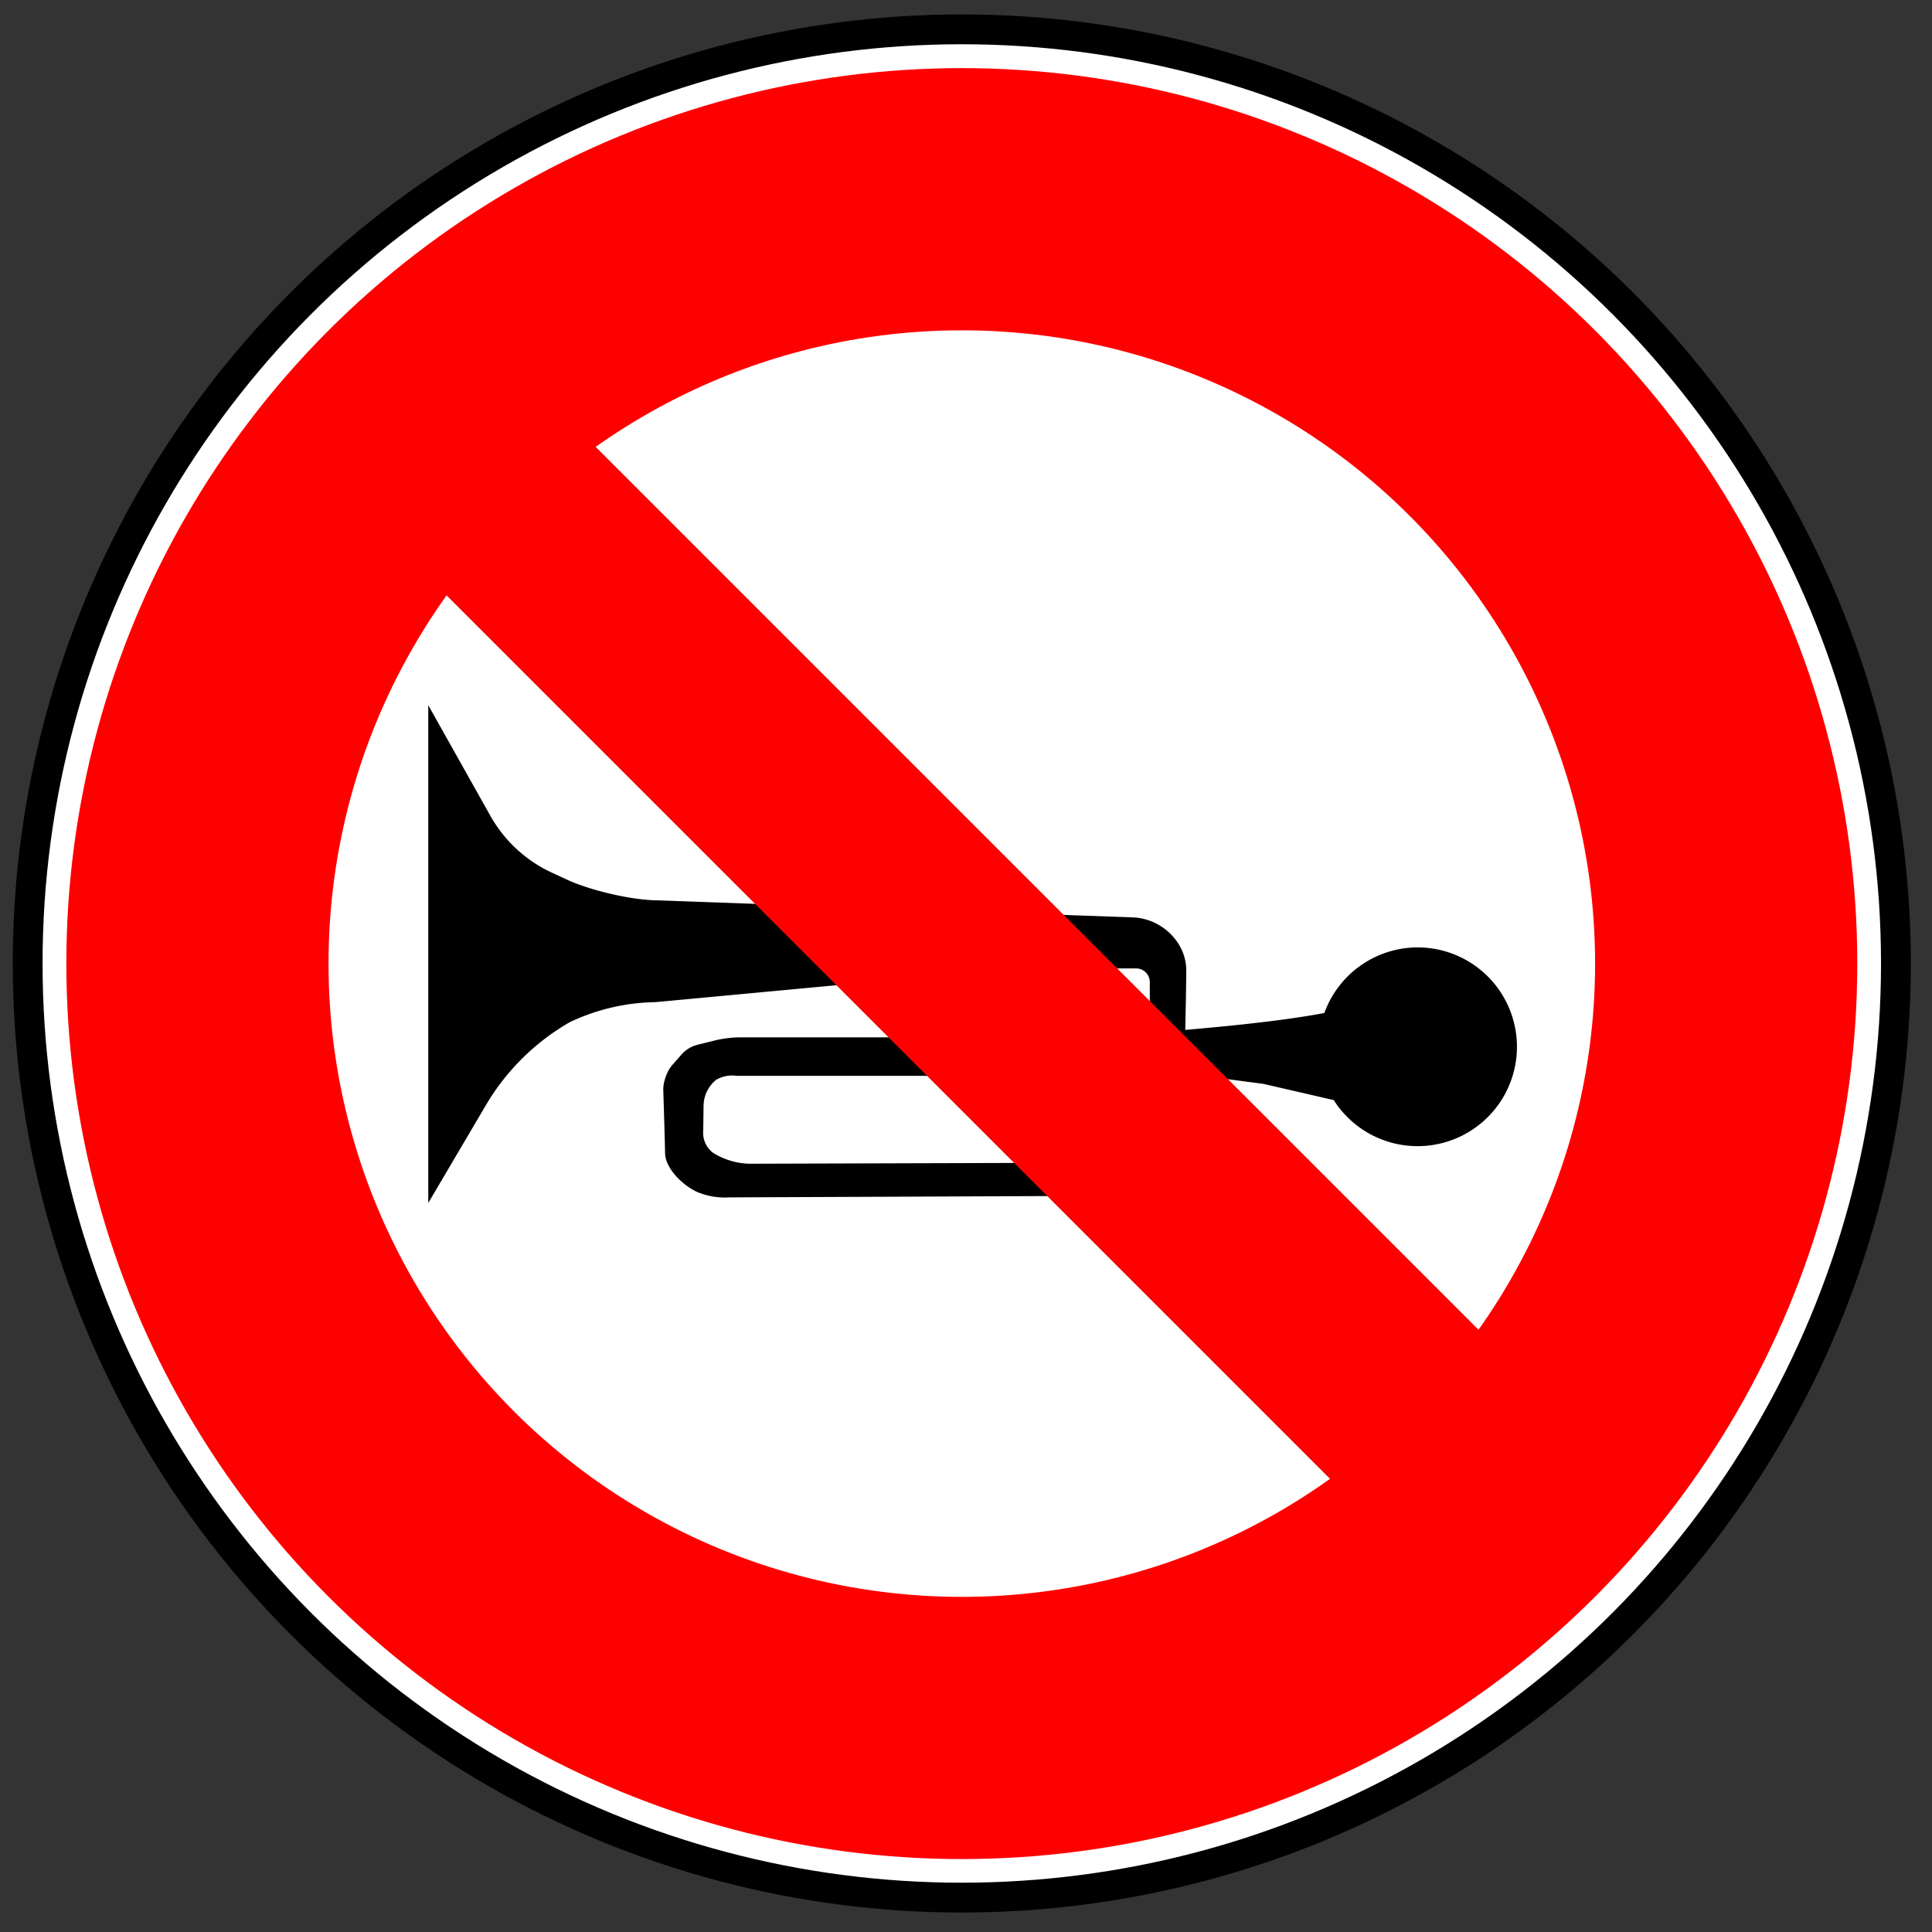 <?xml version="1.0" encoding="UTF-8" standalone="no"?>
<!-- Created with Inkscape (http://www.inkscape.org/) -->

<svg
   width="64"
   height="64"
   viewBox="0 0 64 64"
   version="1.1"
   id="svg1"
   inkscape:version="1.4 (86a8ad7, 2024-10-11)"
   sodipodi:docname="79.svg"
   xml:space="preserve"
   xmlns:inkscape="http://www.inkscape.org/namespaces/inkscape"
   xmlns:sodipodi="http://sodipodi.sourceforge.net/DTD/sodipodi-0.dtd"
   xmlns="http://www.w3.org/2000/svg"
   xmlns:svg="http://www.w3.org/2000/svg"><rect x="0" y="0" width="64" height="64" fill="#333333" stroke="none"/><sodipodi:namedview
     id="namedview1"
     pagecolor="#ffffff"
     bordercolor="#000000"
     borderopacity="0.25"
     inkscape:showpageshadow="2"
     inkscape:pageopacity="0.0"
     inkscape:pagecheckerboard="0"
     inkscape:deskcolor="#d1d1d1"
     inkscape:document-units="px"
     inkscape:zoom="1"
     inkscape:cx="-201.99999"
     inkscape:cy="-2.4999999"
     inkscape:window-width="2560"
     inkscape:window-height="1520"
     inkscape:window-x="-11"
     inkscape:window-y="-11"
     inkscape:window-maximized="1"
     inkscape:current-layer="layer1" /><defs
     id="defs1"><inkscape:path-effect
       effect="fillet_chamfer"
       id="path-effect4"
       is_visible="true"
       lpeversion="1"
       nodesatellites_param="F,0,0,1,0,0,0,1 @ F,0,0,1,0,14.499,0,1 @ F,0,0,1,0,12.638,0,1 @ F,0,0,1,0,12.354,0,1 @ F,0,0,1,0,0,0,1 @ F,0,0,1,0,0,0,1 @ F,0,1,1,0,17.048,0,1 @ F,0,0,1,0,17.048,0,1 @ F,0,0,1,0,0,0,1 @ F,0,0,1,0,5.312,0,1 @ F,0,0,1,0,3.837,0,1 @ F,0,0,1,0,0,0,1"
       radius="0"
       unit="px"
       method="auto"
       mode="F"
       chamfer_steps="1"
       flexible="false"
       use_knot_distance="true"
       apply_no_radius="true"
       apply_with_radius="true"
       only_selected="false"
       hide_knots="false" /><inkscape:path-effect
       effect="fillet_chamfer"
       id="path-effect3"
       is_visible="true"
       lpeversion="1"
       nodesatellites_param="F,0,0,1,0,0,0,1 @ F,0,0,1,0,0,0,1 @ F,0,0,1,0,0,0,1 @ F,0,0,1,0,3.878,0,1 @ F,0,0,1,0,2.793,0,1 @ F,0,0,1,0,3.961,0,1 @ F,0,0,1,0,10.63,0,1 @ F,0,0,1,0,5.76,0,1 @ F,0,0,1,0,10.197,0,1 @ F,0,0,1,0,0,0,1 @ F,0,0,1,0,6.254,0,1 @ F,0,0,1,0,1.893,0,1 @ F,0,0,1,0,0,0,1 @ F,0,0,1,0,7.117,0,1 @ F,0,0,1,0,17.926,0,1 @ F,0,0,1,0,5.76,0,1 @ F,0,0,1,0,4.452,0,1 @ F,0,0,1,0,4.452,0,1 @ F,0,0,1,0,4.452,0,1 @ F,0,0,1,0,3.356,0,1 @ F,0,0,1,0,0,0,1 @ F,0,0,1,0,0,0,1 @ F,0,0,1,0,0,0,1"
       radius="0"
       unit="px"
       method="auto"
       mode="F"
       chamfer_steps="1"
       flexible="false"
       use_knot_distance="true"
       apply_no_radius="true"
       apply_with_radius="true"
       only_selected="false"
       hide_knots="false" /><inkscape:path-effect
       effect="fillet_chamfer"
       id="path-effect2"
       is_visible="true"
       lpeversion="1"
       nodesatellites_param="F,0,0,1,0,0,0,1 @ F,0,0,1,0,0,0,1 @ F,0,0,1,0,0,0,1 @ F,0,0,1,0,0,0,1 @ F,0,0,1,0,0,0,1 @ F,0,0,1,0,0,0,1 @ F,0,0,1,0,7.23,0,1 @ F,0,0,1,0,0,0,1 @ F,0,0,1,0,0,0,1 @ F,0,0,1,0,0,0,1 @ F,0,0,1,0,0,0,1 @ F,0,0,1,0,0,0,1 @ F,0,0,1,0,0,0,1 @ F,0,0,1,0,0,0,1 @ F,0,0,1,0,0,0,1 @ F,0,0,1,0,0,0,1 @ F,0,0,1,0,0,0,1 @ F,0,0,1,0,0,0,1 @ F,0,0,1,0,0,0,1 @ F,0,0,1,0,0,0,1 @ F,0,0,1,0,0,0,1 @ F,0,0,1,0,0,0,1 @ F,0,0,1,0,0,0,1"
       radius="0"
       unit="px"
       method="auto"
       mode="F"
       chamfer_steps="1"
       flexible="false"
       use_knot_distance="true"
       apply_no_radius="true"
       apply_with_radius="true"
       only_selected="false"
       hide_knots="false" /></defs><g
     inkscape:label="Layer 1"
     inkscape:groupmode="layer"
     id="layer1"><g
       id="layer1-9"
       inkscape:label="Calque 1"
       transform="matrix(0.094,0,0,0.094,-25.632,-10.567)"><g
         id="g11649"><g
           id="g10138"
           transform="matrix(1.026,0,0,1.026,232.387,49.445)"><circle
             id="path8784-4"
             style="fill:#ffffff;stroke:#000000;stroke-width:10.284;stroke-dasharray:none"
             transform="matrix(0.996,0,0,0.996,292.08,-174.21)"
             cx="77.857"
             cy="568.791"
             r="322.143" /><circle
             id="path8784-6-8"
             style="fill:none;stroke:#ff0000;stroke-width:110.5"
             transform="matrix(0.815,0,0,0.815,306.18,-71.219)"
             cx="77.857"
             cy="568.791"
             r="322.143" /></g></g></g><path
       id="path1"
       style="fill:#000000;stroke-width:2.652;stroke-linecap:round"
       d="m 14.187,23.361 v 16.489 l 1.909,-3.24 a 7.653,7.653 0 0 1 2.78,-2.75 6.86,6.86 0 0 1 2.84,-0.663 l 7.506,-0.702 4.532,-0.365 a 15.69,15.69 0 0 1 1.258,-0.05 h 2.622 a 0.455,0.455 0 0 1 0.455,0.455 v 1.688 c -0.718,0.065 -1.542,0.14 -1.542,0.14 H 24.552 a 3.737,3.737 0 0 0 -0.906,0.112 l -0.537,0.134 a 1.058,1.058 0 0 0 -0.54,0.33 l -0.303,0.346 c -0.171,0.195 -0.302,0.564 -0.294,0.823 0.032,1.007 0.051,1.674 0.06,2.108 0.009,0.397 0.432,0.962 1.058,1.268 a 2.364,2.364 0 0 0 1.06,0.181 l 11.515,-0.048 a 3.798,3.798 0 0 0 2.194,-0.709 l 0.766,-0.547 0.184,-0.184 a 1.791,1.791 0 0 0 0.525,-1.266 v -1.272 h 0.507 l 2.017,0.267 2.324,0.536 a 3.292,3.292 0 0 0 2.777,1.526 3.292,3.292 0 0 0 3.292,-3.292 3.292,3.292 0 0 0 -3.292,-3.292 3.292,3.292 0 0 0 -3.088,2.173 c -0.829,0.158 -2.1,0.334 -4.06,0.511 -0.065,0.006 -0.368,0.033 -0.548,0.05 0.012,-0.512 0.027,-1.205 0.034,-1.955 0.009,-0.946 -0.819,-1.739 -1.769,-1.773 C 33.823,30.258 25.142,29.946 21.646,29.821 20.819,29.791 19.538,29.487 18.786,29.141 L 18.292,28.913 A 4.513,4.513 0 0 1 16.243,27.023 Z M 24.412,35.639 h 13.25 0.368 v 0.846 a 1.676,1.676 0 0 1 -0.678,1.347 5.011,5.011 0 0 1 -3.05,0.69 l -9.416,0.028 a 2.366,2.366 0 0 1 -1.263,-0.361 0.823,0.823 0 0 1 -0.327,-0.736 l 0.01,-0.819 a 1.129,1.129 0 0 1 0.415,-0.862 1.048,1.048 0 0 1 0.691,-0.133 z" /><rect
       id="rect9331-9"
       style="fill:#ff0000;stroke-width:0.129"
       transform="rotate(-45)"
       ry="0"
       height="57.183"
       width="6.971"
       y="16.664"
       x="-3.486" /></g></svg>
